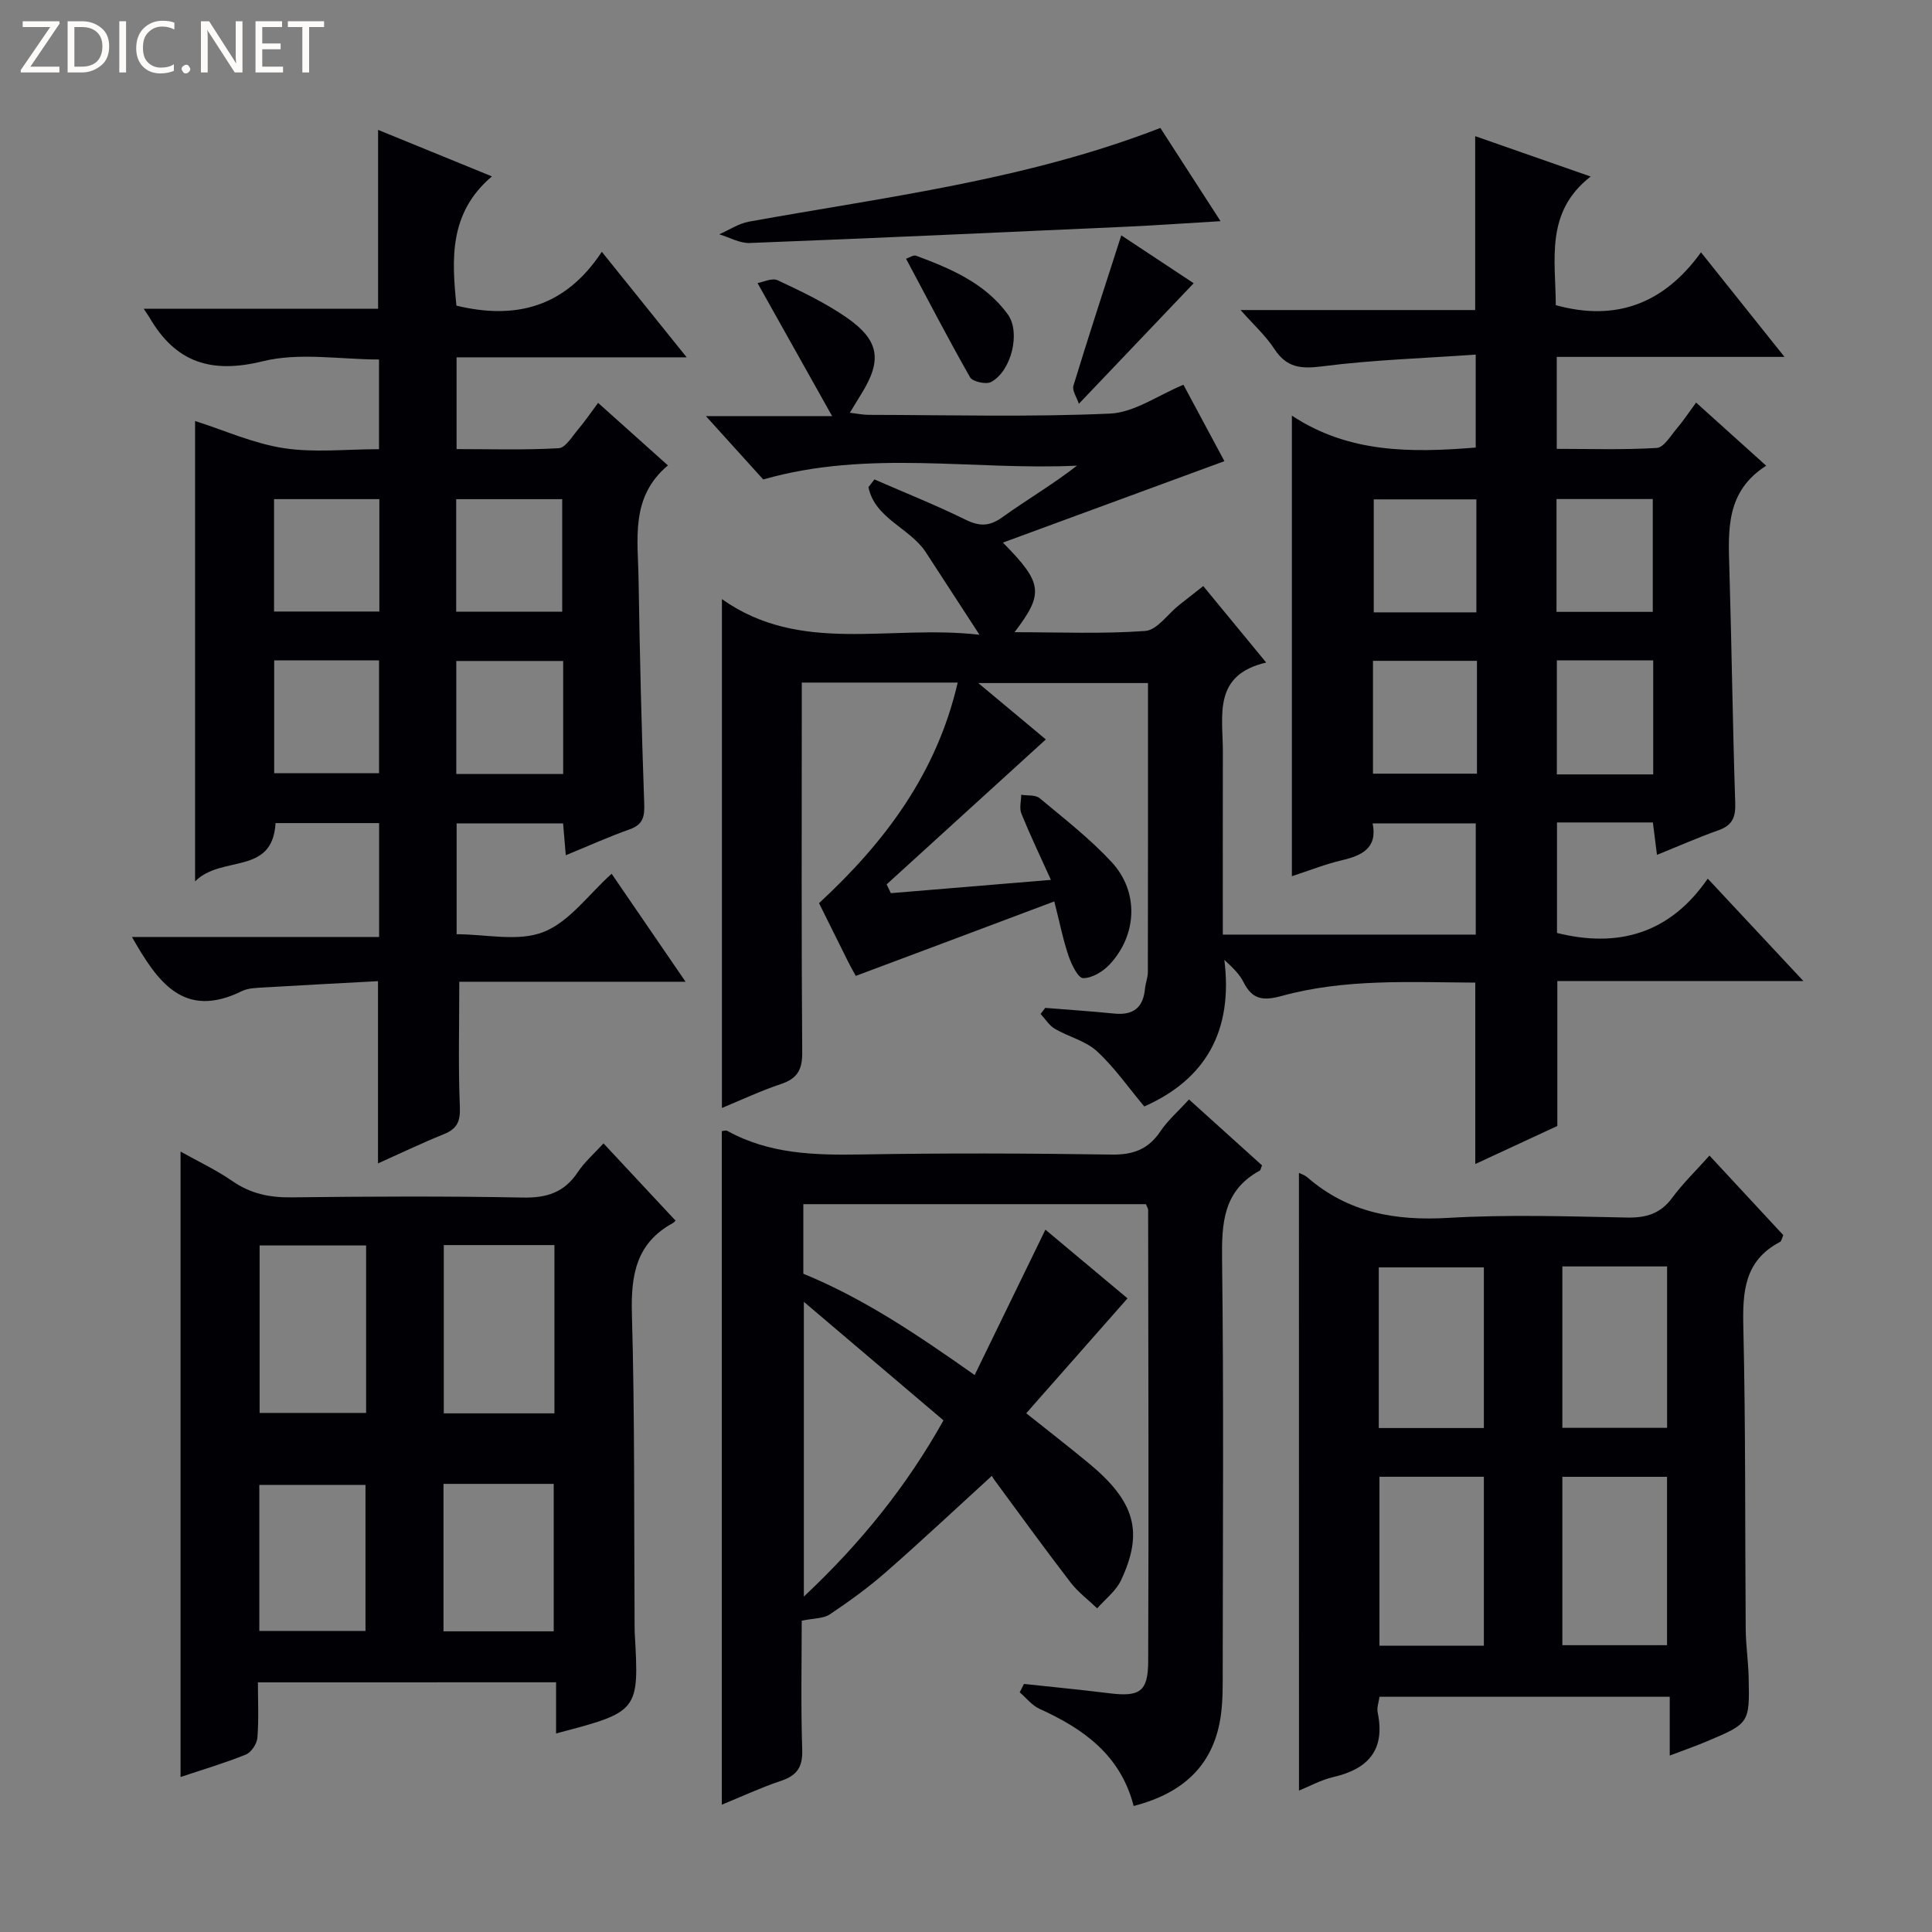 <svg enable-background="new 0 0 400 400" viewBox="0 0 400 400" xmlns="http://www.w3.org/2000/svg"><rect x="0" y="0" width="400" height="400" fill="#808080" stroke="none"/><g fill="#fcfbfa"><path d="m12.4 4.8-6.1 9h6v1.2h-8v-.5l6.1-8.9h-5.7v-1.2h7.6v.4z"/><path d="m14 15v-10.6h3c1.6 0 2.9.5 4 1.4s1.6 2.2 1.6 3.8-.5 3-1.6 3.9-2.4 1.5-4 1.5zm1.4-9.4v8.2h1.6c1.3 0 2.4-.4 3.1-1.1s1.1-1.8 1.1-3.1-.4-2.3-1.2-3-1.8-1-3.1-1z"/><path d="m26.1 4.4v10.6h-1.4v-10.6z"/><path d="m36.1 14.6c-.8.4-1.8.6-2.9.6-1.5 0-2.7-.5-3.6-1.4s-1.4-2.2-1.4-3.8c0-1.7.5-3.1 1.5-4.1s2.3-1.6 3.9-1.6c1 0 1.8.1 2.5.4v1.4c-.8-.4-1.6-.6-2.5-.6-1.2 0-2.1.4-2.9 1.2s-1.1 1.8-1.1 3.2c0 1.3.3 2.3 1 3s1.6 1.1 2.7 1.1c1 0 2-.2 2.7-.7v1.3z"/><path d="m37.6 14.3c0-.2.1-.5.3-.6s.4-.3.6-.3c.3 0 .5.1.6.3s.3.4.3.6-.1.4-.3.6-.4.3-.6.3c-.3 0-.5-.1-.6-.3s-.3-.4-.3-.6z"/><path d="m50.2 15h-1.6l-5.3-8.2c-.2-.2-.3-.5-.4-.7 0 .2.1.7.1 1.5v7.4h-1.4v-10.6h1.7l5.2 8.1c.2.4.4.6.4.7 0-.3-.1-.8-.1-1.5v-7.3h1.4z"/><path d="m58.6 15h-5.7v-10.6h5.5v1.2h-4.1v3.4h3.8v1.2h-3.8v3.6h4.3z"/><path d="m67.1 5.6h-3.1v9.4h-1.4v-9.4h-3v-1.2h7.5z"/></g><path d="m177.18 202.05c-.25-.47-.99-1.75-1.65-3.07-2.01-4.01-3.99-8.03-5.96-11.99 13.7-12.67 24.37-26.91 28.71-45.67-10.86 0-21.14 0-32.28 0v5.14c0 23.83-.09 47.66.09 71.49.03 3.6-1.08 5.38-4.43 6.5-4.06 1.35-7.95 3.19-12.19 4.94 0-35.13 0-69.77 0-105.35 16.34 11.56 34.62 5.21 53.32 7.38-4.15-6.39-7.63-11.73-11.11-17.08-3.27-5.03-10.53-6.94-11.88-13.47.41-.54.83-1.07 1.24-1.61 6.3 2.75 12.7 5.3 18.86 8.33 2.92 1.44 4.98 1.41 7.67-.53 4.98-3.58 10.31-6.69 15.41-10.65-21.48 1.02-43.13-3.4-64.96 2.86-3.44-3.81-7.31-8.08-11.87-13.12h26.13c-5.37-9.58-10.18-18.15-15.44-27.54 1.09-.18 2.99-1.14 4.18-.58 4.94 2.32 9.95 4.7 14.4 7.81 6.7 4.69 7.2 8.82 2.92 15.7-.7 1.13-1.39 2.27-2.39 3.91 1.51.18 2.7.44 3.89.44 16.67.03 33.35.48 49.98-.26 5.05-.23 9.95-3.81 15.2-5.97 2.79 5.2 5.91 11.02 8.48 15.82-15.24 5.6-30.25 11.12-45.86 16.86 8.29 8.39 8.52 10.52 2.41 18.55 9.37 0 18.26.39 27.07-.26 2.44-.18 4.64-3.48 6.96-5.33 1.54-1.23 3.1-2.44 5.04-3.96 4.21 5.12 8.28 10.06 13.03 15.83-11.13 2.59-8.95 11.01-8.97 18.47-.03 12.48-.01 24.96-.01 37.86h52.37c0-7.44 0-15.02 0-23.03-6.87 0-13.92 0-21.35 0 1.04 5.16-2.24 6.67-6.46 7.66-3.35.79-6.58 2.08-10.26 3.28 0-31.74 0-63.02 0-95.36 11.76 7.78 24.64 7.7 38.06 6.61 0-5.91 0-11.95 0-19.24-10.66.75-21.25 1.08-31.7 2.42-4.45.57-7.43.33-9.99-3.6-1.78-2.73-4.28-4.98-6.99-8.05h48.57c0-12.18 0-23.89 0-36 7.46 2.61 15.06 5.27 23.91 8.36-9.48 7.35-7.26 17.23-7.22 26.63 12.47 3.45 22.43-.33 30.06-10.94 5.91 7.41 11.28 14.14 17.29 21.65-16.19 0-31.53 0-47.15 0v19.04c6.87 0 13.81.23 20.71-.19 1.44-.09 2.83-2.46 4.07-3.93 1.37-1.61 2.55-3.39 4.07-5.46 4.89 4.41 9.42 8.48 14.51 13.07-8.4 5.35-7.86 13.37-7.62 21.42.48 16.14.68 32.28 1.21 48.42.1 2.95-.6 4.62-3.45 5.63-4.21 1.49-8.3 3.3-12.75 5.1-.3-2.38-.56-4.44-.85-6.71-6.66 0-13.09 0-19.85 0v22.88c12.6 3.13 23.33.2 31.21-11.25 6.77 7.25 12.85 13.76 19.8 21.2-17.62 0-34.12 0-50.94 0v30.01c-5.26 2.44-11.06 5.13-16.99 7.88 0-12.65 0-24.83 0-37.56-13.43-.07-26.93-.85-40.04 2.75-3.96 1.09-6.13.74-7.95-2.86-.8-1.58-2.1-2.9-3.96-4.6 1.82 14.59-3.78 24.69-16.58 30.35-3.36-4.01-6.21-8.14-9.81-11.44-2.34-2.15-5.86-2.97-8.71-4.64-1.18-.69-1.97-2.03-2.95-3.07.32-.42.65-.84.97-1.26 4.77.39 9.54.7 14.3 1.18 3.94.4 5.99-1.25 6.35-5.17.11-1.15.59-2.28.59-3.42.04-19.81.03-39.62.03-59.84-11.48 0-22.79 0-35.14 0 5.36 4.47 10.01 8.35 13.99 11.67-11.04 10.05-22 20.03-32.96 30.01.29.61.58 1.21.87 1.82 10.7-.89 21.4-1.78 33.14-2.75-2.3-5.09-4.34-9.35-6.11-13.71-.46-1.12-.05-2.6-.04-3.91 1.29.21 2.94-.02 3.81.7 5.1 4.25 10.4 8.37 14.9 13.22 5.71 6.15 5.32 15.11-.43 21.24-1.37 1.46-3.63 2.82-5.46 2.8-1.05-.01-2.4-2.8-3-4.55-1.12-3.25-1.78-6.65-2.97-11.33-13.86 5.22-27.13 10.19-41.1 15.42zm128.61-65.23c-7.46 0-14.49 0-21.53 0v23.36h21.53c0-7.89 0-15.36 0-23.36zm-.12-10.04c0-8.06 0-15.61 0-23.39-7.28 0-14.29 0-21.25 0v23.39zm36.61 33.55c0-8.18 0-15.73 0-23.6-6.85 0-13.38 0-19.95 0v23.6zm-20.02-33.65h19.93c0-7.95 0-15.64 0-23.36-6.83 0-13.25 0-19.93 0z" fill="#010105"/><path d="m29.76 63.93h48.52c0-12.51 0-24.55 0-37.04 7.58 3.1 15.08 6.16 23.57 9.63-8.95 7.56-8.31 17.21-7.35 26.76 12.31 2.97 22.54.31 30.1-11.15 6.06 7.53 11.48 14.27 17.57 21.85-16.49 0-31.88 0-47.64 0v19c6.98 0 14.07.22 21.13-.18 1.43-.08 2.81-2.46 4.05-3.92 1.38-1.62 2.57-3.4 4.12-5.47 4.77 4.27 9.31 8.34 14.46 12.95-7.85 6.54-6.2 15.31-6.08 23.65.24 15.48.62 30.96 1.17 46.42.1 2.71-.29 4.31-3.03 5.28-4.36 1.55-8.58 3.46-13.21 5.36-.2-2.33-.36-4.26-.56-6.6-7.22 0-14.45 0-22.04 0v22.95c6.04 0 12.72 1.6 17.96-.45 5.37-2.1 9.34-7.77 14.13-12.07 4.93 7.21 9.78 14.28 15.31 22.36-16.44 0-31.78 0-46.85 0 0 9.12-.23 17.54.12 25.93.12 3.01-.59 4.53-3.32 5.63-4.59 1.85-9.05 4-13.63 6.05 0-12.37 0-24.43 0-37.73-7.75.42-15.77.83-23.78 1.31-1.48.09-3.12.12-4.4.75-12.06 5.93-17.48-1.94-22.76-11.21h51.17c0-8.08 0-15.65 0-23.58-7.16 0-14.23 0-21.44 0-.62 10.94-11.17 6.54-16.66 12.07 0-32.81 0-64.06 0-95.32 6.11 1.95 12.08 4.66 18.33 5.62 6.32.98 12.92.22 19.75.22 0-6.24 0-12.15 0-18.57-7.99 0-16.43-1.51-24.04.36-10.78 2.66-18.11.23-23.52-9.12-.17-.28-.37-.55-1.15-1.74zm27.01 72.8v23.36h21.71c0-8.05 0-15.6 0-23.36-7.37 0-14.41 0-21.71 0zm59.83.12c-7.76 0-14.95 0-22.13 0v23.39h22.13c0-7.93 0-15.5 0-23.39zm-22.15-10.2h21.95c0-7.97 0-15.65 0-23.3-7.51 0-14.59 0-21.95 0zm-37.71-.04h21.8c0-7.88 0-15.43 0-23.27-7.34 0-14.4 0-21.8 0z" fill="#010105"/><path d="m234.71 373.91c-2.7-10.52-10.36-15.98-19.47-20.1-1.57-.71-2.76-2.27-4.12-3.43.29-.58.59-1.16.88-1.74 5.86.63 11.72 1.19 17.57 1.92 6.36.8 8.13-.26 8.15-6.6.12-31.15.03-62.3-.01-93.45 0-.3-.22-.6-.46-1.2-23.46 0-47.02 0-70.93 0v14.4c12.5 5.13 23.48 12.53 35.47 20.98 4.92-10.11 9.66-19.85 14.65-30.1 5.45 4.56 11.37 9.51 17 14.22-6.95 7.88-13.79 15.65-20.97 23.79 4.44 3.54 8.71 6.85 12.89 10.3 9.63 7.95 11.46 14.24 6.73 24.29-1.04 2.21-3.25 3.88-4.93 5.8-1.86-1.78-3.97-3.35-5.52-5.37-5.36-6.98-10.53-14.11-15.75-21.2-.49-.67-.82-1.45-.51-.89-7.58 6.92-14.69 13.6-22.03 20.02-3.62 3.17-7.55 6.01-11.55 8.69-1.31.88-3.27.78-5.81 1.31 0 8.27-.2 17.52.1 26.75.12 3.65-1.16 5.33-4.46 6.43-4.06 1.36-7.97 3.19-12.19 4.91 0-46.73 0-93.03 0-139.44.24-.02.82-.24 1.17-.05 8.65 4.78 17.99 5.03 27.58 4.87 17.32-.3 34.65-.24 51.97.02 4.44.07 7.57-1.08 10.06-4.77 1.55-2.31 3.73-4.2 5.95-6.64 5.16 4.66 10.16 9.18 15.12 13.65-.23.52-.27.97-.5 1.1-7.61 4.16-7.87 10.97-7.77 18.66.35 28.15.15 56.3.13 84.46 0 3.16.05 6.35-.36 9.47-1.37 10.28-7.6 16.24-18.08 18.94zm-68.28-104.38v61.02c11.82-11.09 21.29-22.87 28.91-36.48-9.67-8.21-19.01-16.14-28.91-24.54z" fill="#010105"/><path d="m53.4 348.31c0 3.91.2 7.72-.11 11.48-.1 1.25-1.27 3.02-2.39 3.47-4.43 1.79-9.04 3.15-13.52 4.65 0-43.16 0-86.03 0-129.49 3.68 2.06 7.41 3.81 10.75 6.12 3.75 2.6 7.66 3.41 12.16 3.36 15.99-.19 31.99-.27 47.97.04 4.95.1 8.57-1.06 11.35-5.24 1.45-2.18 3.51-3.96 5.34-5.97 4.94 5.3 9.76 10.46 14.84 15.91.3-.4.03.31-.47.58-7.62 4.15-8.72 10.77-8.49 18.84.61 21.64.42 43.3.56 64.95 0 .33 0 .67.02 1 .93 16.34.91 16.37-16.28 20.88 0-3.49 0-6.9 0-10.59-20.68.01-40.9.01-61.73.01zm61.39-90.53c-7.76 0-15.31 0-22.91 0v34.84h22.91c0-11.75 0-23.17 0-34.84zm-38.99.08c-7.66 0-14.85 0-22.05 0v34.67h22.05c0-11.68 0-22.96 0-34.67zm16.02 49.36v30.53h22.82c0-10.3 0-20.34 0-30.53-7.67 0-14.98 0-22.82 0zm-16.15.21c-7.68 0-14.75 0-21.98 0v30.24h21.98c0-10.25 0-20.15 0-30.24z" fill="#010105"/><path d="m268.93 242.84c.34.17 1.16.41 1.75.92 8.43 7.33 18.23 9.03 29.17 8.39 12.29-.72 24.65-.32 36.98-.07 4 .08 6.97-.8 9.4-4.11 2.16-2.93 4.81-5.49 7.7-8.72 5.19 5.59 10.22 11.01 15.28 16.47-.28.6-.36 1.25-.69 1.42-7.38 3.85-7.76 10.32-7.58 17.7.49 20.82.33 41.65.49 62.47.03 3.31.53 6.62.61 9.94.21 9.54.18 9.56-8.78 13.33-2.25.95-4.56 1.75-7.56 2.89 0-4.39 0-8.13 0-12.17-20.31 0-40.05 0-60.09 0-.14 1.09-.59 2.25-.37 3.29 1.58 7.7-1.94 11.66-9.2 13.33-2.55.59-4.92 1.92-7.1 2.8-.01-42.65-.01-85.26-.01-127.88zm16.67 62.91v34.98h21.62c0-11.73 0-23.27 0-34.98-7.43 0-14.5 0-21.62 0zm37.87.01v34.86h21.67c0-11.83 0-23.34 0-34.86-7.54 0-14.62 0-21.67 0zm-38.01-10.1h21.76c0-11.2 0-22.24 0-33.26-7.44 0-14.51 0-21.76 0zm38.01-33.46v33.42h21.68c0-11.31 0-22.3 0-33.42-7.38 0-14.33 0-21.68 0z" fill="#010105"/><path d="m252.7 45.79c-7.09.42-13.19.86-19.3 1.14-26.05 1.18-52.11 2.37-78.17 3.38-2.08.08-4.21-1.17-6.32-1.8 2.04-.89 4.01-2.23 6.15-2.62 28.5-5.15 57.38-8.61 85.18-19.4 4.03 6.25 8.02 12.42 12.46 19.3z" fill="#010105"/><path d="m223.37 83.6c-.42-1.31-1.43-2.73-1.13-3.74 3.12-10.23 6.46-20.4 9.91-31.13 5.33 3.52 10.52 6.95 14.99 9.91-7.72 8.1-15.39 16.15-23.77 24.96z" fill="#010105"/><path d="m187.59 53.57c.64-.21 1.51-.84 2.07-.63 7.19 2.68 14.27 5.67 18.98 12.12 2.73 3.74.77 11.77-3.45 14.03-1.04.56-3.83-.07-4.35-.98-4.55-7.99-8.78-16.17-13.25-24.54z" fill="#010105"/></svg>